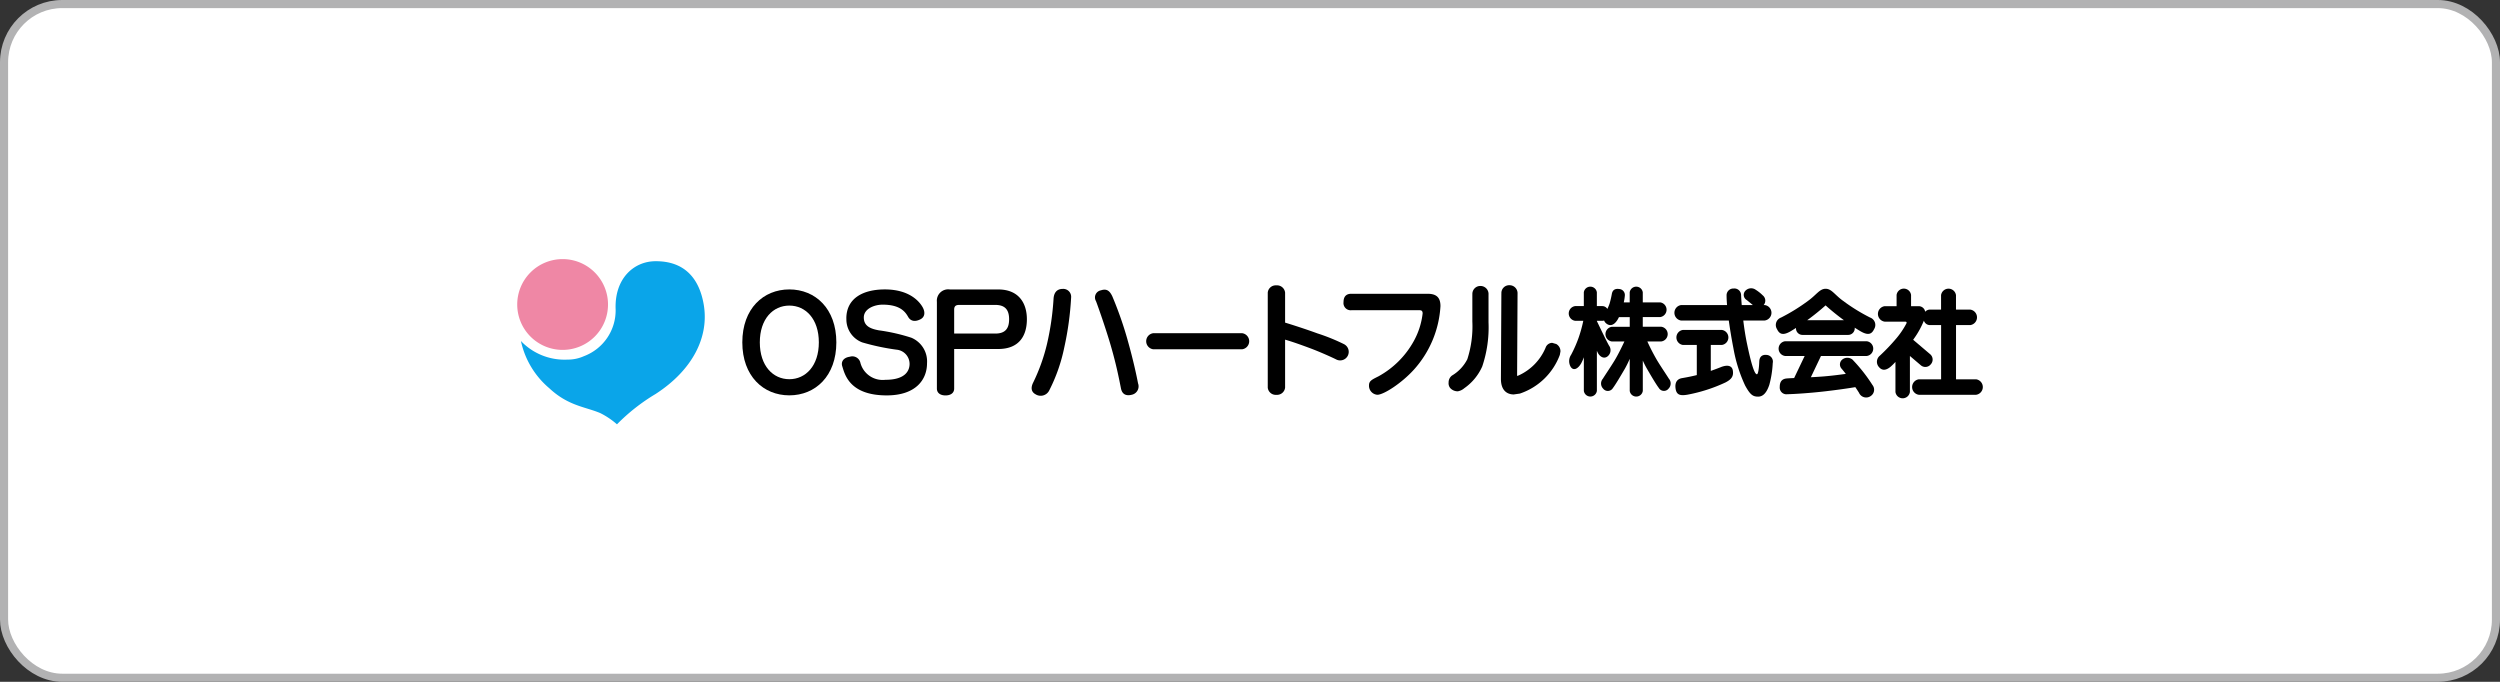 <svg xmlns="http://www.w3.org/2000/svg" xmlns:xlink="http://www.w3.org/1999/xlink" width="308.4" height="84.108" viewBox="0 0 308.4 84.108">
  <rect x="0" y="0" width="308.4" height="84.108" fill="#333333" stroke="none"/>
  <defs>
    <clipPath id="clip-path">
      <path id="長方形_973" data-name="長方形 973" d="M7.177,0H300.221A7.178,7.178,0,0,1,307.4,7.178V75.931a7.177,7.177,0,0,1-7.177,7.177H7.177A7.177,7.177,0,0,1,0,75.931V7.177A7.177,7.177,0,0,1,7.177,0Z" transform="translate(64.756 390.815)" fill="#fff"/>
    </clipPath>
  </defs>
  <g id="グループ_3923" data-name="グループ 3923" transform="translate(-164.255 -342.314)">
    <g id="グループ_3872" data-name="グループ 3872" transform="translate(100 -48)">
      <g id="グループ_3871" data-name="グループ 3871" clip-path="url(#clip-path)">
        <rect id="長方形_972" data-name="長方形 972" width="307.399" height="83.108" transform="translate(64.756 390.815)" fill="#fff"/>
      </g>
    </g>
    <rect id="長方形_974" data-name="長方形 974" width="307.4" height="83.108" rx="7.178" transform="translate(164.755 342.814)" fill="#fff" stroke="#b2b2b3" stroke-miterlimit="10" stroke-width="1"/>
    <path id="パス_8339" data-name="パス 8339" d="M139.26,427.877a5.6,5.6,0,1,1-5.6-5.6,5.6,5.6,0,0,1,5.6,5.6" transform="translate(100 -48)" fill="#ef87a5"/>
    <path id="パス_8340" data-name="パス 8340" d="M151.069,427.9c-.535-3.159-2.3-5.4-5.994-5.362-2.624.025-5.034,2.13-4.875,5.962a6.03,6.03,0,0,1-3.9,5.746,4.842,4.842,0,0,1-2,.429c-.093,0-.184.006-.278.006a7.41,7.41,0,0,1-5.505-2.3,10.509,10.509,0,0,0,3.5,5.826c2.354,2.2,4.47,2.287,6.3,3.072a9.666,9.666,0,0,1,2.047,1.379,23.792,23.792,0,0,1,4.764-3.741c4.568-2.954,6.618-7.028,5.941-11.022" transform="translate(100 -48)" fill="#0aa5e9"/>
    <path id="パス_8341" data-name="パス 8341" d="M299.258,429.993h-2.506a.963.963,0,0,1,0-1.909h1.466v-1.378a.9.9,0,0,1,1.786,0v1.378h.94a.805.805,0,0,1,.8.691.774.774,0,0,1,.6-.268h1.361v-1.783a.929.929,0,0,1,1.84,0v1.783h1.763a.965.965,0,0,1,0,1.911H305.55v6.687h2.47a.963.963,0,0,1,0,1.909h-7.05a.963.963,0,0,1,0-1.909h2.74v-6.687h-1.361a.784.784,0,0,1-.763-.551,10.579,10.579,0,0,1-1.183,2.161l-.14.2,2.107,1.791a.865.865,0,0,1,.065,1.237.852.852,0,0,1-1.222.122l-1.352-1.15v4.439a.9.9,0,0,1-1.784,0V434.96a6.809,6.809,0,0,1-.593.589c-.637.53-1.1.458-1.451.034a.966.966,0,0,1,.106-1.379,24.346,24.346,0,0,0,2.087-2.194,10.151,10.151,0,0,0,1.193-1.775c.075-.161.039-.242-.161-.242" transform="translate(100 -48)"/>
    <path id="パス_8342" data-name="パス 8342" d="M282.156,434.093c-.428-.034-.85.133-.878.821-.028.786-.128,1.568-.291,1.568-.318,0-.725-1.4-1.22-3.768-.2-.949-.35-1.943-.46-2.86h2.636a.963.963,0,0,0,0-1.91h-.123l.008-.007a.836.836,0,0,0-.127-1.193,4.933,4.933,0,0,0-.871-.691.97.97,0,0,0-1.234.1.731.731,0,0,0,.146,1.177l.746.617h-1.372c-.045-.526-.066-.957-.081-1.242a.825.825,0,0,0-.92-.8.834.834,0,0,0-.869.868c0,.335.021.737.058,1.173h-5.661a.964.964,0,0,0,0,1.91h5.877c.153,1.127.358,2.337.574,3.443a18.394,18.394,0,0,0,1.435,4.564c.636,1.168.975,1.38,1.611,1.38s1.069-.531,1.377-1.452a12.463,12.463,0,0,0,.423-2.688.826.826,0,0,0-.784-1.008m-5.625,1.513c-.419.164-.824.316-1.233.46v-3.2h1.361a.935.935,0,0,0,0-1.853h-4.8a.936.936,0,0,0,0,1.853h1.713v3.717c-.54.135-1.13.258-1.818.374-.649.109-.9.585-.8,1.291.117.8.582.9,1.464.753a19.517,19.517,0,0,0,4.7-1.514c.717-.378,1.012-.743.9-1.459-.085-.574-.6-.774-1.487-.424" transform="translate(100 -48)"/>
    <path id="パス_8343" data-name="パス 8343" d="M292.85,434.744a1,1,0,0,0-1.327-.081.776.776,0,0,0-.081,1.141c.158.183.329.4.512.632-.844.117-1.963.26-2.98.332-.441.032-.9.059-1.332.082l1.248-2.623h5.656a.916.916,0,0,0,0-1.815h-10.09a.916.916,0,0,0,0,1.815h2.424l-1.3,2.722c-.38.017-.684.034-.889.049-.5.039-.886.283-.885,1.039a.828.828,0,0,0,.952.907c.886-.017,2.8-.142,4.634-.355,1.526-.174,2.991-.391,3.734-.517.162.236.315.47.459.7a.96.96,0,0,0,1.462.381.927.927,0,0,0,.2-1.336,19.878,19.878,0,0,0-2.4-3.068m2.114-5.257a22.6,22.6,0,0,1-3.347-2.068c-1.033-.743-1.409-1.487-2.149-1.487s-1.129.744-2.164,1.487a22.921,22.921,0,0,1-3.344,2.068.969.969,0,0,0-.488,1.427c.287.6.705.834,1.7.247.211-.126.424-.261.641-.4a.8.8,0,0,0,.789.862h5.661a.814.814,0,0,0,.793-.892c.232.149.461.293.691.428.992.587,1.415.354,1.7-.247a.969.969,0,0,0-.483-1.427m-7.766.323c.852-.621,1.64-1.265,2.265-1.827a28.968,28.968,0,0,0,2.259,1.827Z" transform="translate(100 -48)"/>
    <path id="パス_8344" data-name="パス 8344" d="M270.127,437.03c-.318-.513-.893-1.35-1.432-2.229a25.143,25.143,0,0,1-1.224-2.365h1.717a.915.915,0,0,0,0-1.814h-2.28v-1.193h2.143a.916.916,0,0,0,0-1.815h-2.143v-1.24a.815.815,0,0,0-1.613,0v1.24h-.731a5.8,5.8,0,0,0,.132-.842.741.741,0,0,0-.7-.806c-.441-.061-.795.061-.9.581a11.3,11.3,0,0,1-.287,1.231,5.513,5.513,0,0,1-.272.644.728.728,0,0,0-.64-.348h-.654v-1.7a.812.812,0,0,0-1.608,0v1.7h-1.072a.916.916,0,0,0,0,1.814h1.007a16.609,16.609,0,0,1-.6,2.154,15.65,15.65,0,0,1-.9,2.034,1.4,1.4,0,0,0-.062,1.477c.36.576.925.232,1.3-.415a5.334,5.334,0,0,0,.33-.753v4.148a.812.812,0,0,0,1.608,0v-4.949c.019.046.038.089.055.124.263.611.808.929,1.26.571a.971.971,0,0,0,.17-1.353c-.4-.729-.946-1.886-1.485-3v-.034h.654a.788.788,0,0,0,.236-.038.874.874,0,0,0,.234.334c.334.3.873.424,1.4-.388a3.731,3.731,0,0,0,.2-.367H265.3v1.193h-2.2a.915.915,0,0,0,0,1.814h1.54c-.287.618-.784,1.644-1.224,2.365-.539.879-1.116,1.716-1.433,2.229a.9.9,0,0,0,.034,1.22.729.729,0,0,0,1.206-.07c.306-.4.914-1.42,1.468-2.371a12.218,12.218,0,0,0,.607-1.237v3.961a.815.815,0,0,0,1.613,0V434.79a10.379,10.379,0,0,0,.516,1.019c.551.951,1.158,1.974,1.466,2.371a.725.725,0,0,0,1.2.07.9.9,0,0,0,.035-1.22" transform="translate(100 -48)"/>
    <path id="パス_8345" data-name="パス 8345" d="M161.627,426.017c-3.2,0-5.8,2.367-5.8,6.533s2.6,6.534,5.8,6.534,5.8-2.363,5.8-6.534-2.6-6.533-5.8-6.533m0,11.076c-2.01,0-3.641-1.644-3.641-4.543s1.631-4.539,3.641-4.539,3.64,1.643,3.64,4.539-1.63,4.543-3.64,4.543" transform="translate(100 -48)"/>
    <path id="パス_8346" data-name="パス 8346" d="M168.659,429.617c0-2.592,2.181-3.6,4.749-3.6,3.211,0,4.38,1.674,4.679,2.225s.3,1.169-.3,1.467c-.641.321-1.193.251-1.512-.321-.38-.676-1.056-1.492-3.143-1.492-1.01,0-2.318.505-2.318,1.584s.857,1.4,1.858,1.584a22.883,22.883,0,0,1,4.015.915,3.168,3.168,0,0,1,1.926,3.143c0,2.019-1.375,3.968-4.977,3.968-4.634,0-5.183-2.656-5.482-3.6-.161-.5.091-1.053.94-1.171a1.019,1.019,0,0,1,1.285.691,2.837,2.837,0,0,0,3.1,2.156c2.57,0,2.982-1.217,2.982-1.973a1.768,1.768,0,0,0-1.6-1.742,28.557,28.557,0,0,1-4.245-.9,3.031,3.031,0,0,1-1.95-2.937" transform="translate(100 -48)"/>
    <path id="パス_8347" data-name="パス 8347" d="M179.83,427.535v10.708c0,.585.477.851,1.065.851s1.067-.266,1.067-.851v-4.877H187.4c2.591,0,3.531-1.653,3.531-3.672s-1.035-3.673-3.531-3.673h-5.971a1.4,1.4,0,0,0-1.6,1.514m2.773.394h4.437c1.2,0,1.7.606,1.7,1.765,0,1.121-.451,1.768-1.7,1.768h-5.078v-2.951c0-.47.243-.582.641-.582" transform="translate(100 -48)"/>
    <path id="パス_8348" data-name="パス 8348" d="M195.336,425.954c-.777.006-1.072.559-1.113,1.191a33.643,33.643,0,0,1-.8,5.558,22.8,22.8,0,0,1-1.705,4.784c-.315.615-.28,1.16.28,1.464a1.177,1.177,0,0,0,1.686-.465,20.763,20.763,0,0,0,1.861-5.318,37.763,37.763,0,0,0,.844-6.149.975.975,0,0,0-1.056-1.065" transform="translate(100 -48)"/>
    <path id="パス_8349" data-name="パス 8349" d="M203.343,432.208a45.893,45.893,0,0,0-1.876-5.347c-.295-.609-.641-.988-1.4-.732a.891.891,0,0,0-.611,1.332c.257.663,1.239,3.468,1.82,5.474.7,2.413,1.017,4.07,1.258,5.281.149.758.656,1,1.446.765a1.057,1.057,0,0,0,.667-1.367c-.144-.755-.562-2.794-1.307-5.406" transform="translate(100 -48)"/>
    <path id="パス_8350" data-name="パス 8350" d="M217.493,431.419H206.512a1,1,0,0,0,0,1.981h10.981a1,1,0,0,0,0-1.981" transform="translate(100 -48)"/>
    <path id="パス_8351" data-name="パス 8351" d="M230.1,432.793a24.182,24.182,0,0,0-3.324-1.351c-1.578-.576-3.194-1.087-3.991-1.33v-3.7a1,1,0,0,0-1.077-.895.987.987,0,0,0-1.063.895v11.714a.987.987,0,0,0,1.063.894,1,1,0,0,0,1.077-.894v-5.913c.938.271,2.021.66,3.035,1.038,1.219.453,2.733,1.133,3.322,1.43a1.058,1.058,0,0,0,.958-1.884" transform="translate(100 -48)"/>
    <path id="パス_8352" data-name="パス 8352" d="M230.98,428.582a.889.889,0,0,1-.987-1.006c0-1.022.759-1.022.987-1.022h9.363c.956,0,1.608.319,1.608,1.516a12.8,12.8,0,0,1-3.277,7.843c-1.518,1.678-3.733,3.1-4.507,3.1a1.112,1.112,0,0,1-1.032-1.15c0-.543.318-.7,1.154-1.117a11.029,11.029,0,0,0,4.339-4.3,9.2,9.2,0,0,0,1.123-3.465c0-.4-.243-.4-.455-.4Z" transform="translate(100 -48)"/>
    <path id="パス_8353" data-name="パス 8353" d="M245.884,426.642v3.326a13.2,13.2,0,0,1-.62,4.662,4.946,4.946,0,0,1-1.888,2.009,1.059,1.059,0,0,0-.421.867.926.926,0,0,0,.178.65,1.231,1.231,0,0,0,.962.43,1.667,1.667,0,0,0,.8-.386,6.461,6.461,0,0,0,2.207-2.676,15.058,15.058,0,0,0,.777-5.444v-3.422a.991.991,0,0,0-1-1.067.977.977,0,0,0-.99,1.051" transform="translate(100 -48)"/>
    <path id="パス_8354" data-name="パス 8354" d="M249.464,426.531v0l-.056,10.518c0,1.738,1.1,1.925,1.579,1.925l.756-.107a7.959,7.959,0,0,0,4.934-4.775c0-.007.076-.418.076-.418a1.021,1.021,0,0,0-.534-.93c0,.009-.481-.138-.481-.138a.879.879,0,0,0-.821.607,6.533,6.533,0,0,1-3.36,3.431s-.089.027-.152.047l0-.02.055-10.136a.987.987,0,0,0-1-1.037.959.959,0,0,0-.99,1.035" transform="translate(100 -48)"/>
  </g>
</svg>
